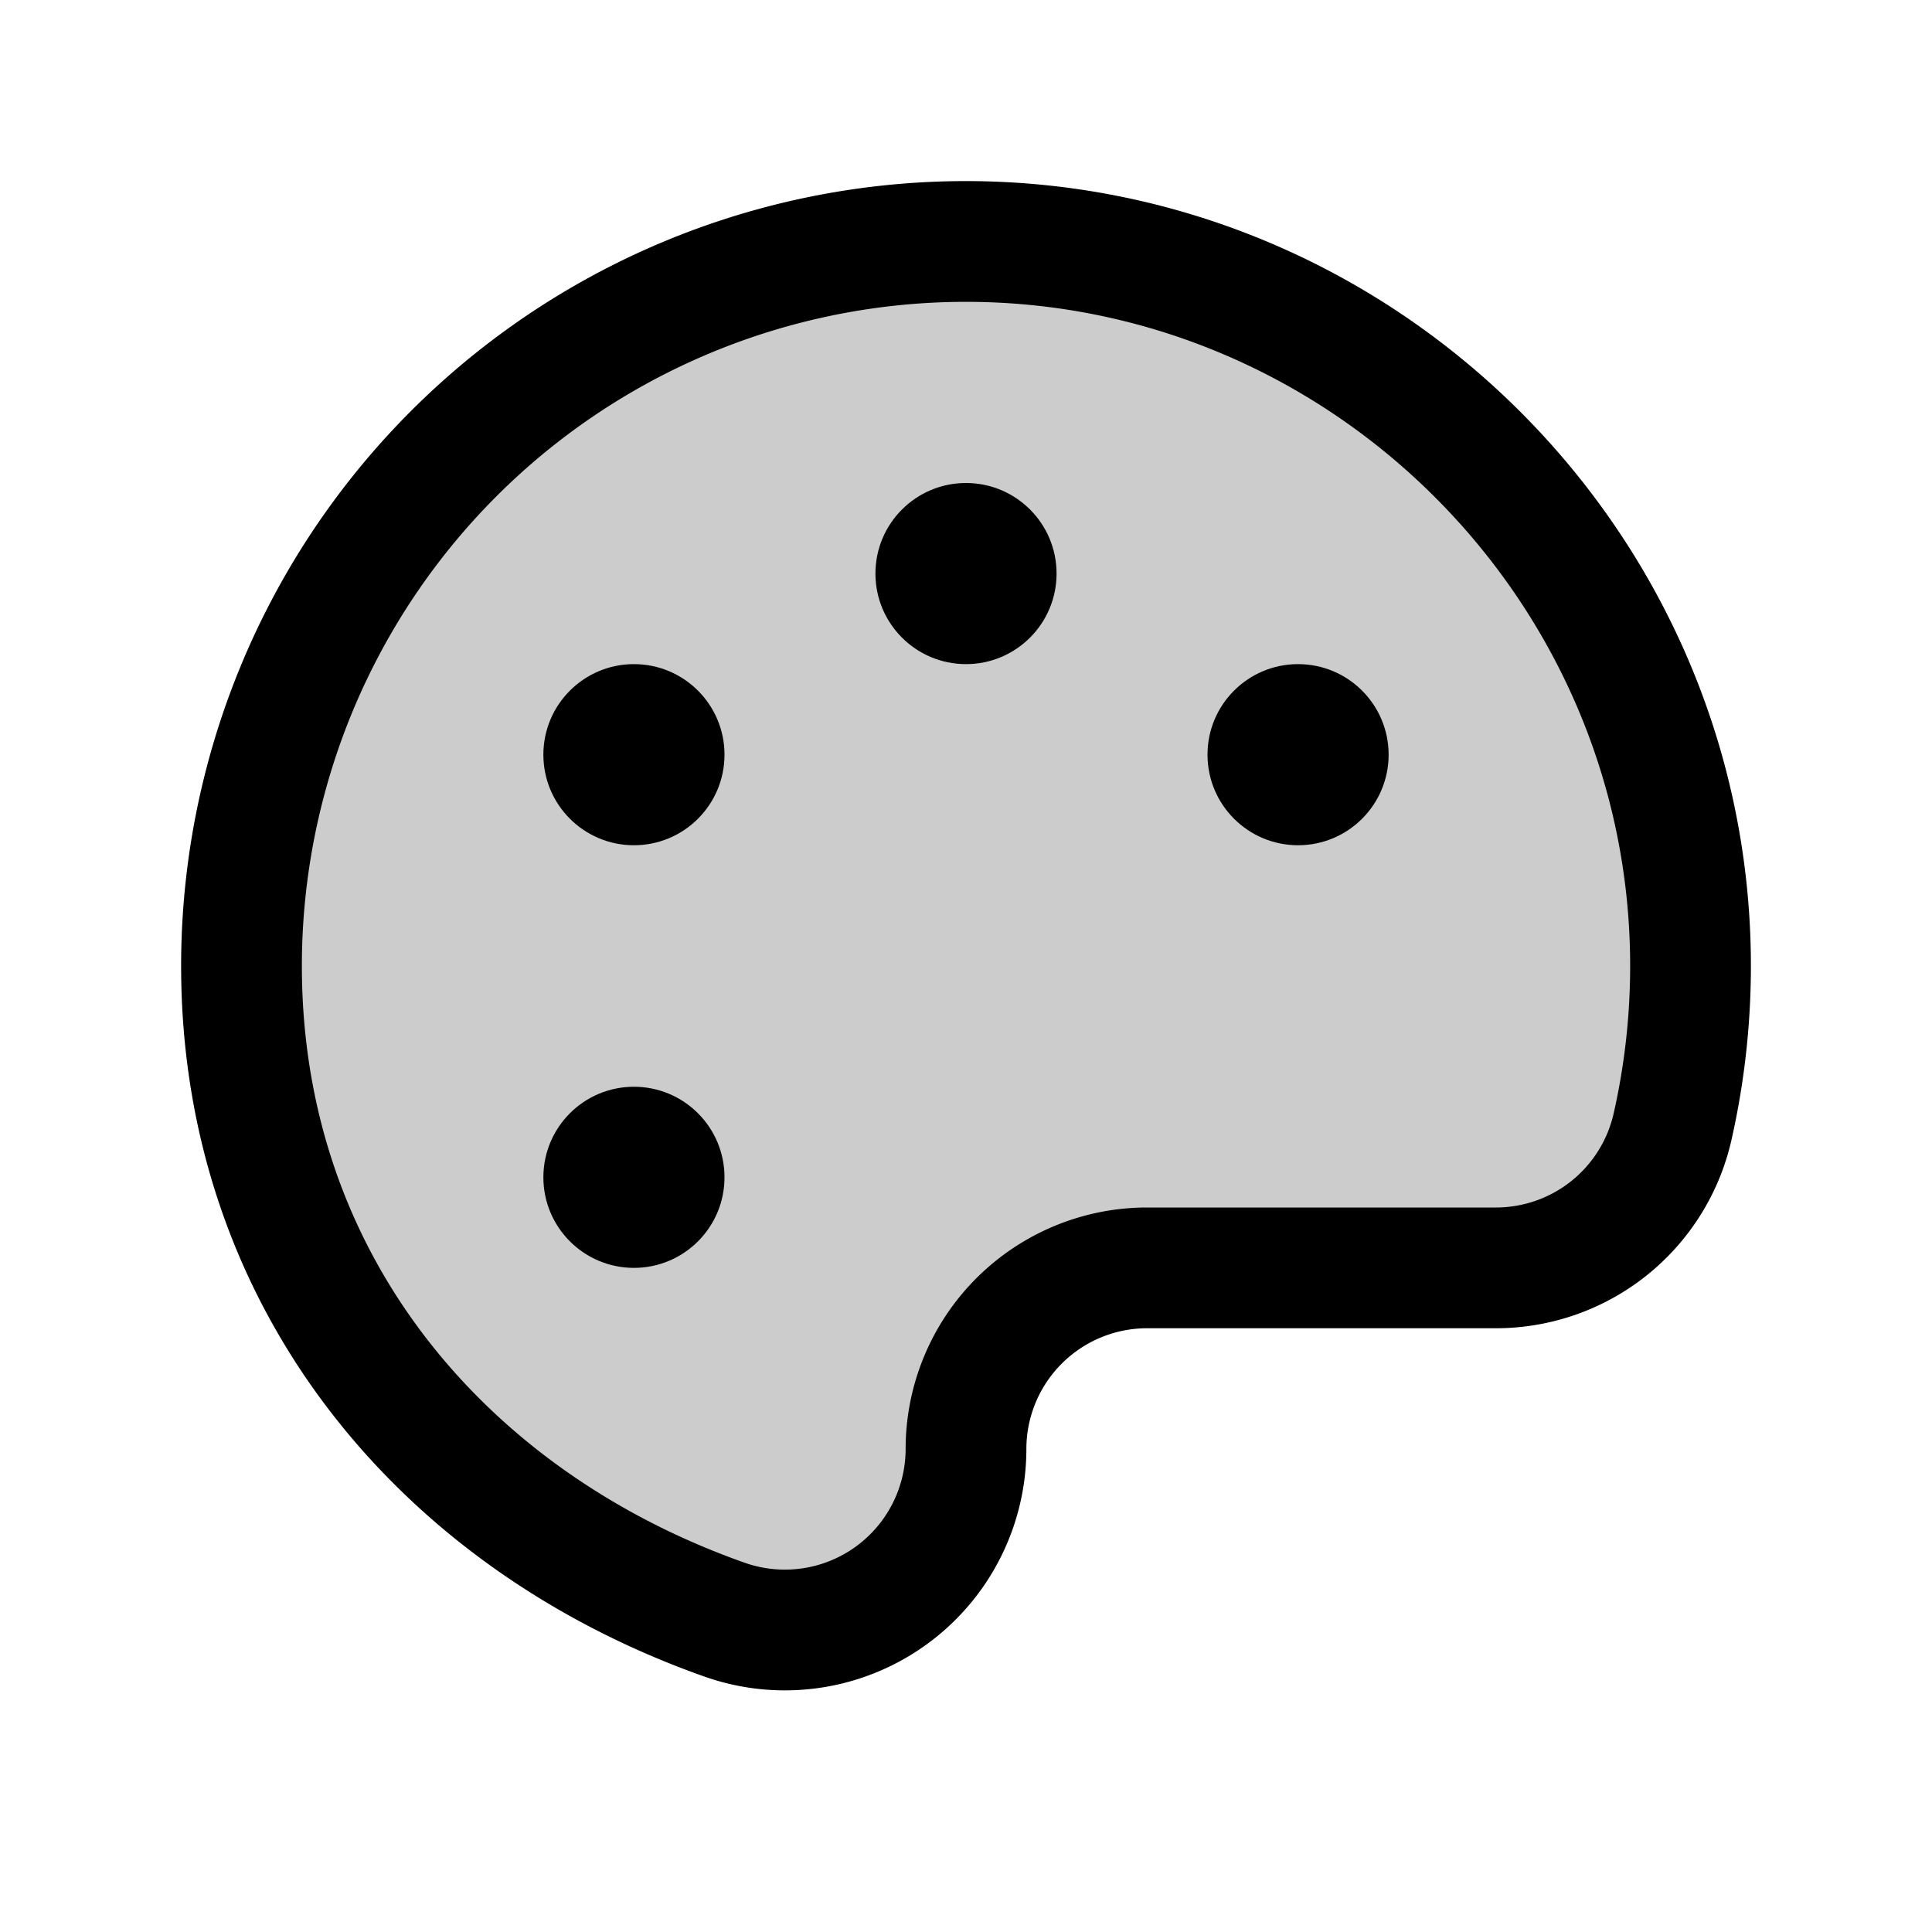 <svg xmlns="http://www.w3.org/2000/svg" viewBox="0 0 256 256"><path fill="none" d="M0 0h256v256H0z"/><path d="M128 192a24 24 0 0 1 24-24h46.21a24 24 0 0 0 23.4-18.65 96.48 96.48 0 0 0 2.39-22.18c-.45-52.82-44.16-95.7-97-95.17a96 96 0 0 0-95 96c0 41.81 26.73 73.44 64 86.61A24 24 0 0 0 128 192Z" opacity=".2"/><path fill="none" stroke="currentColor" stroke-linecap="round" stroke-linejoin="round" stroke-width="16" d="M128 192a24 24 0 0 1 24-24h46.21a24 24 0 0 0 23.4-18.65 96.48 96.48 0 0 0 2.39-22.18c-.45-52.82-44.16-95.7-97-95.17a96 96 0 0 0-95 96c0 41.81 26.73 73.44 64 86.61A24 24 0 0 0 128 192Z"/><circle cx="128" cy="76" r="12"/><circle cx="84" cy="100" r="12"/><circle cx="84" cy="156" r="12"/><circle cx="172" cy="100" r="12"/></svg>